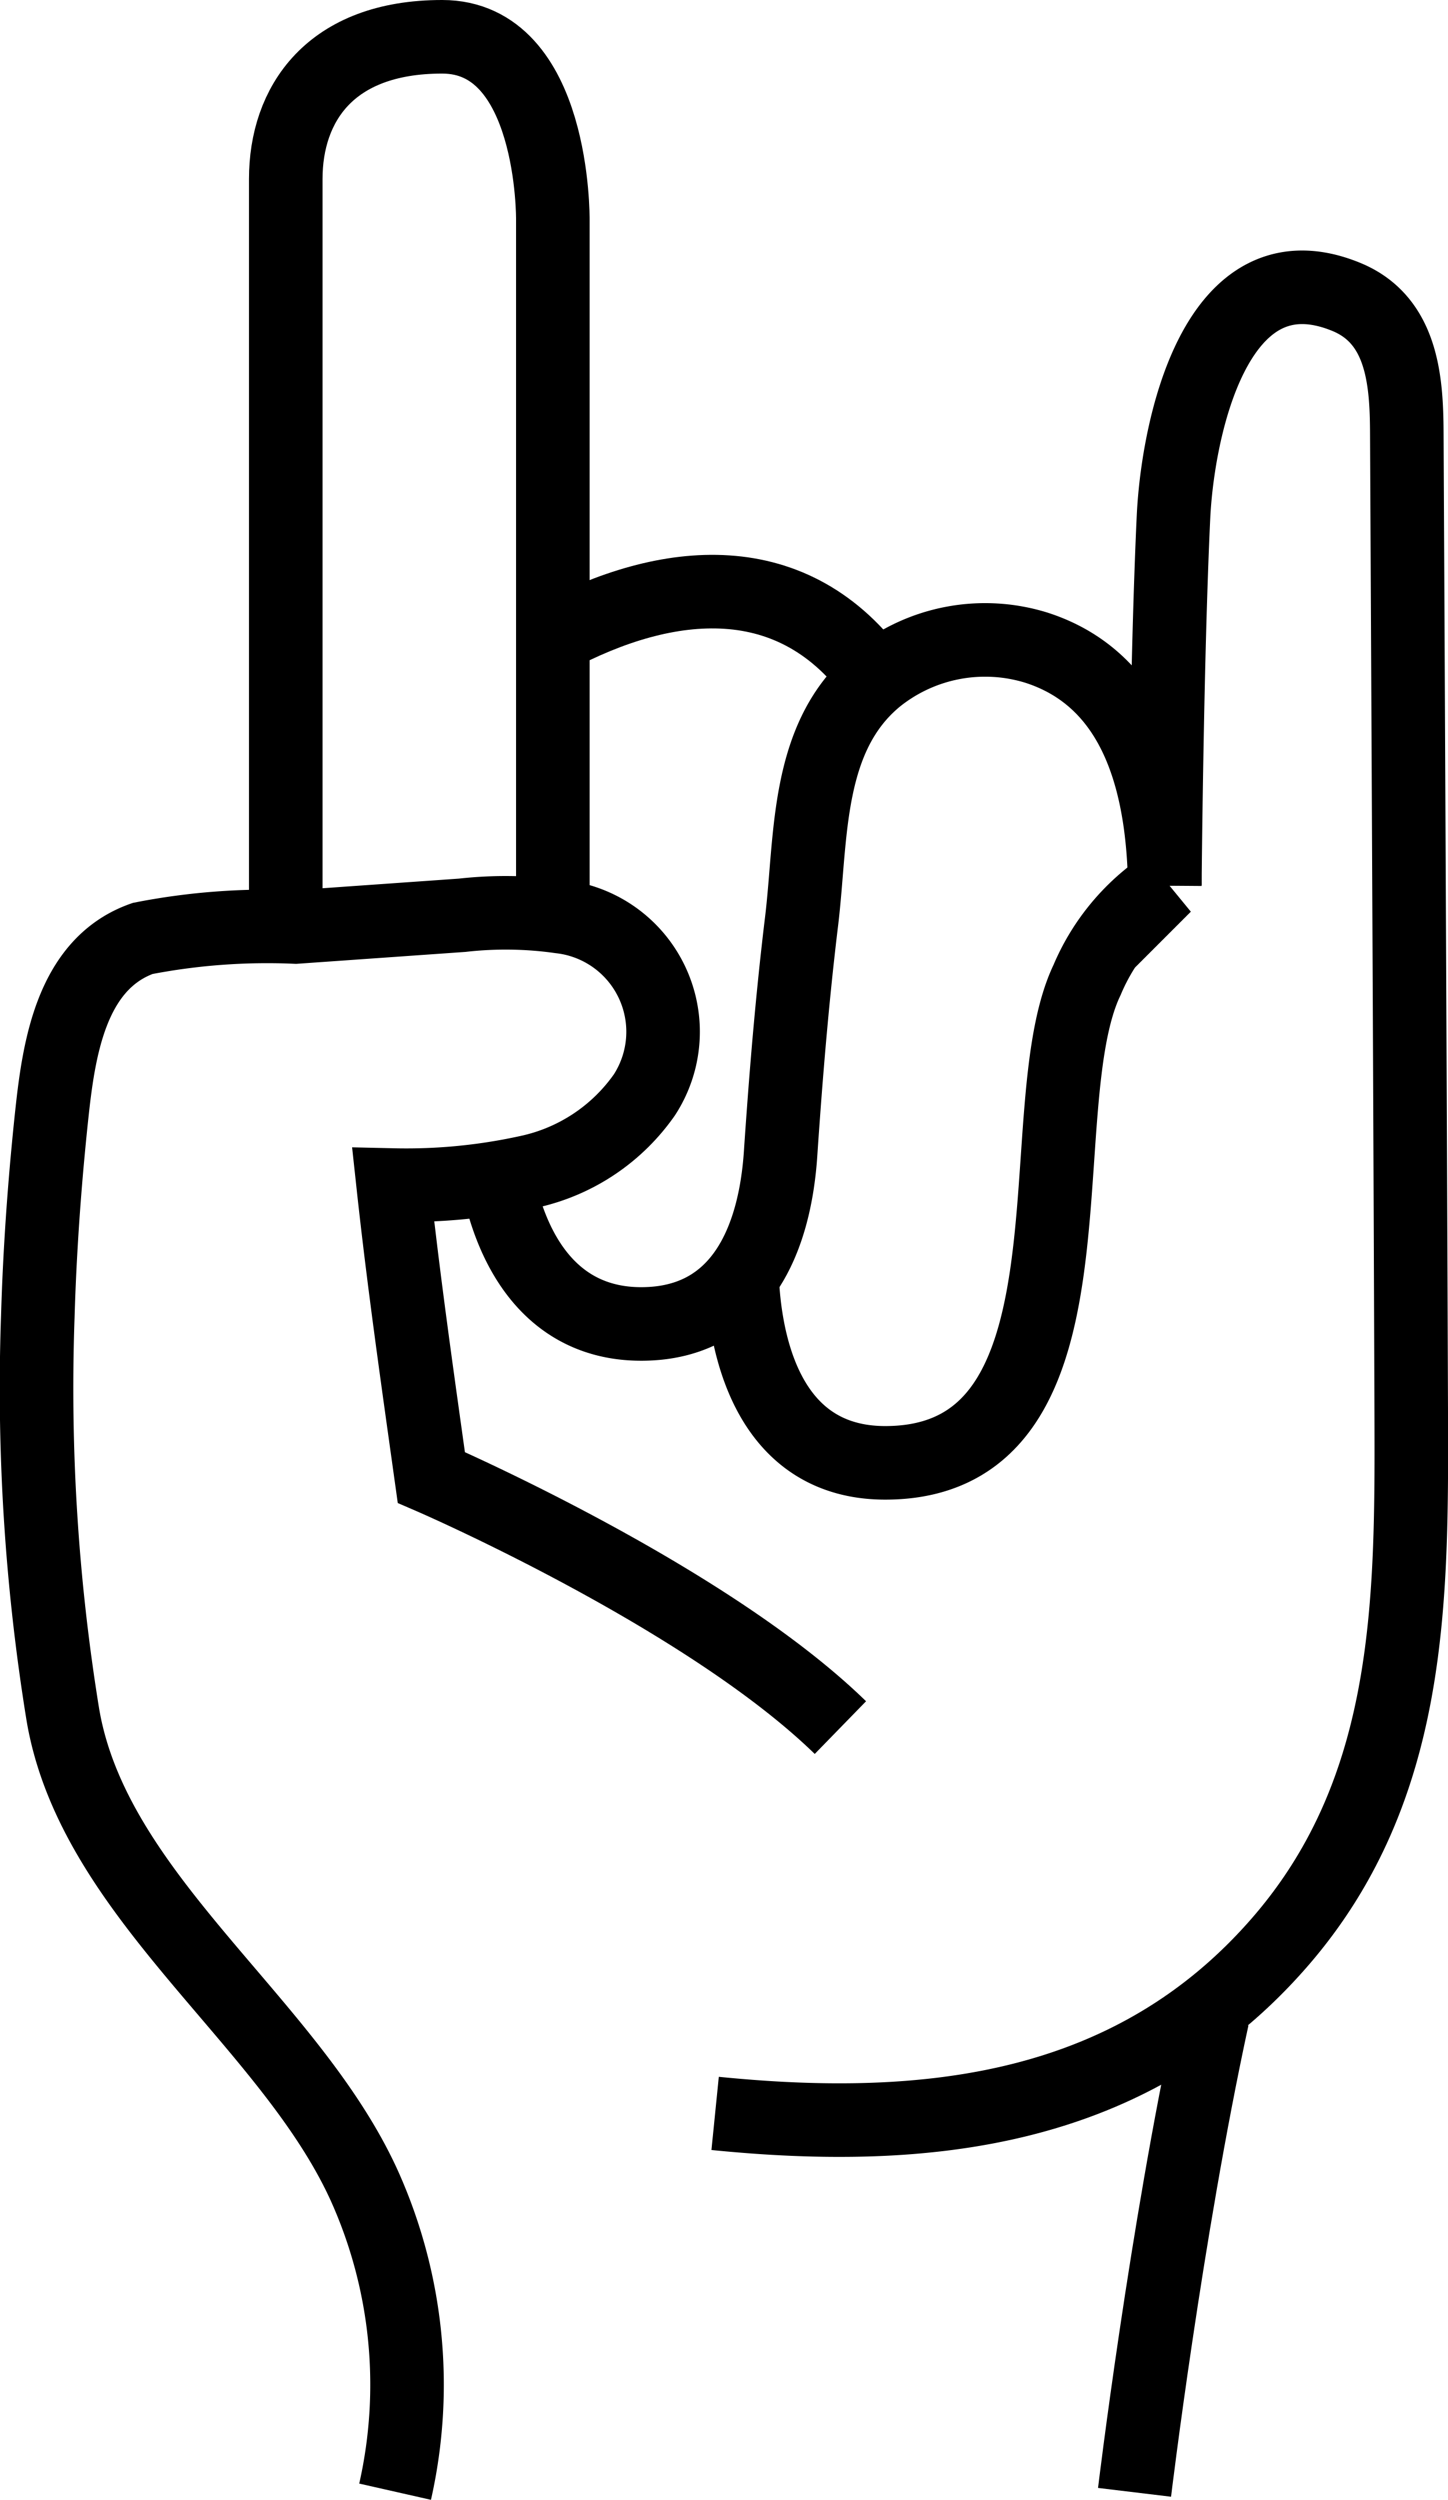 <svg xmlns="http://www.w3.org/2000/svg" width="29.532" height="50.971" viewBox="0 0 29.532 50.971"><g transform="translate(-25.405 -16.653)"><path d="M33.463,67.237a9.887,9.887,0,0,0-.623-6.229c-1.523-3.367-5.527-5.893-6.154-9.619a41.528,41.528,0,0,1-.51-8.113c.04-1.36.137-2.717.28-4.071.142-1.326.377-3.115,1.858-3.637a13.245,13.245,0,0,1,3.12-.233l3.4-.24a7.892,7.892,0,0,1,1.991.028,2.362,2.362,0,0,1,1.722,3.635,3.884,3.884,0,0,1-2.3,1.555,11.561,11.561,0,0,1-2.823.283c.217,2,.5,3.974.778,5.962,0,0,5.586,2.414,8.343,5.1" transform="translate(0 0.219)" fill="none" stroke="#000" stroke-miterlimit="10" stroke-width="1.5"/><path d="M36.618,35.487V21.127s.038-3.724-2.257-3.724-3.19,1.38-3.19,2.9V35.487" transform="translate(0.062)" fill="none" stroke="#000" stroke-miterlimit="10" stroke-width="1.5"/><path d="M49.046,34.56c-.032-1.953-.505-4.168-2.611-4.85a3.531,3.531,0,0,0-3.256.61c-1.47,1.2-1.333,3.251-1.54,4.96-.192,1.584-.321,3.148-.429,4.747-.119,1.764-.821,3.45-2.81,3.469-1.839.017-2.706-1.465-2.99-3.087" transform="translate(0.115 0.151)" fill="none" stroke="#000" stroke-miterlimit="10" stroke-width="1.5"/><path d="M36.549,29.516c2.335-1.253,4.928-1.517,6.621.871" transform="translate(0.129 0.139)" fill="none" stroke="#000" stroke-miterlimit="10" stroke-width="1.5"/><path d="M39.82,59.68c4.312.434,8.511-.019,11.53-3.507,2.693-3.111,2.68-6.947,2.667-10.816q-.017-4.8-.04-9.592-.024-5.179-.05-10.356c-.005-1.062-.093-2.292-1.226-2.762-2.7-1.117-3.45,2.751-3.532,4.474-.138,2.907-.177,7.527-.177,7.527a4.335,4.335,0,0,0-1.586,1.922c-1.26,2.631.463,9.819-4.094,9.846-2.118.012-2.823-1.85-2.935-3.635" transform="translate(0.17 0.063)" fill="none" stroke="#000" stroke-miterlimit="10" stroke-width="1.5"/><path d="M48.269,66.973s.638-5.295,1.59-9.679" transform="translate(0.275 0.496)" fill="none" stroke="#000" stroke-miterlimit="10" stroke-width="1.5"/></g></svg>